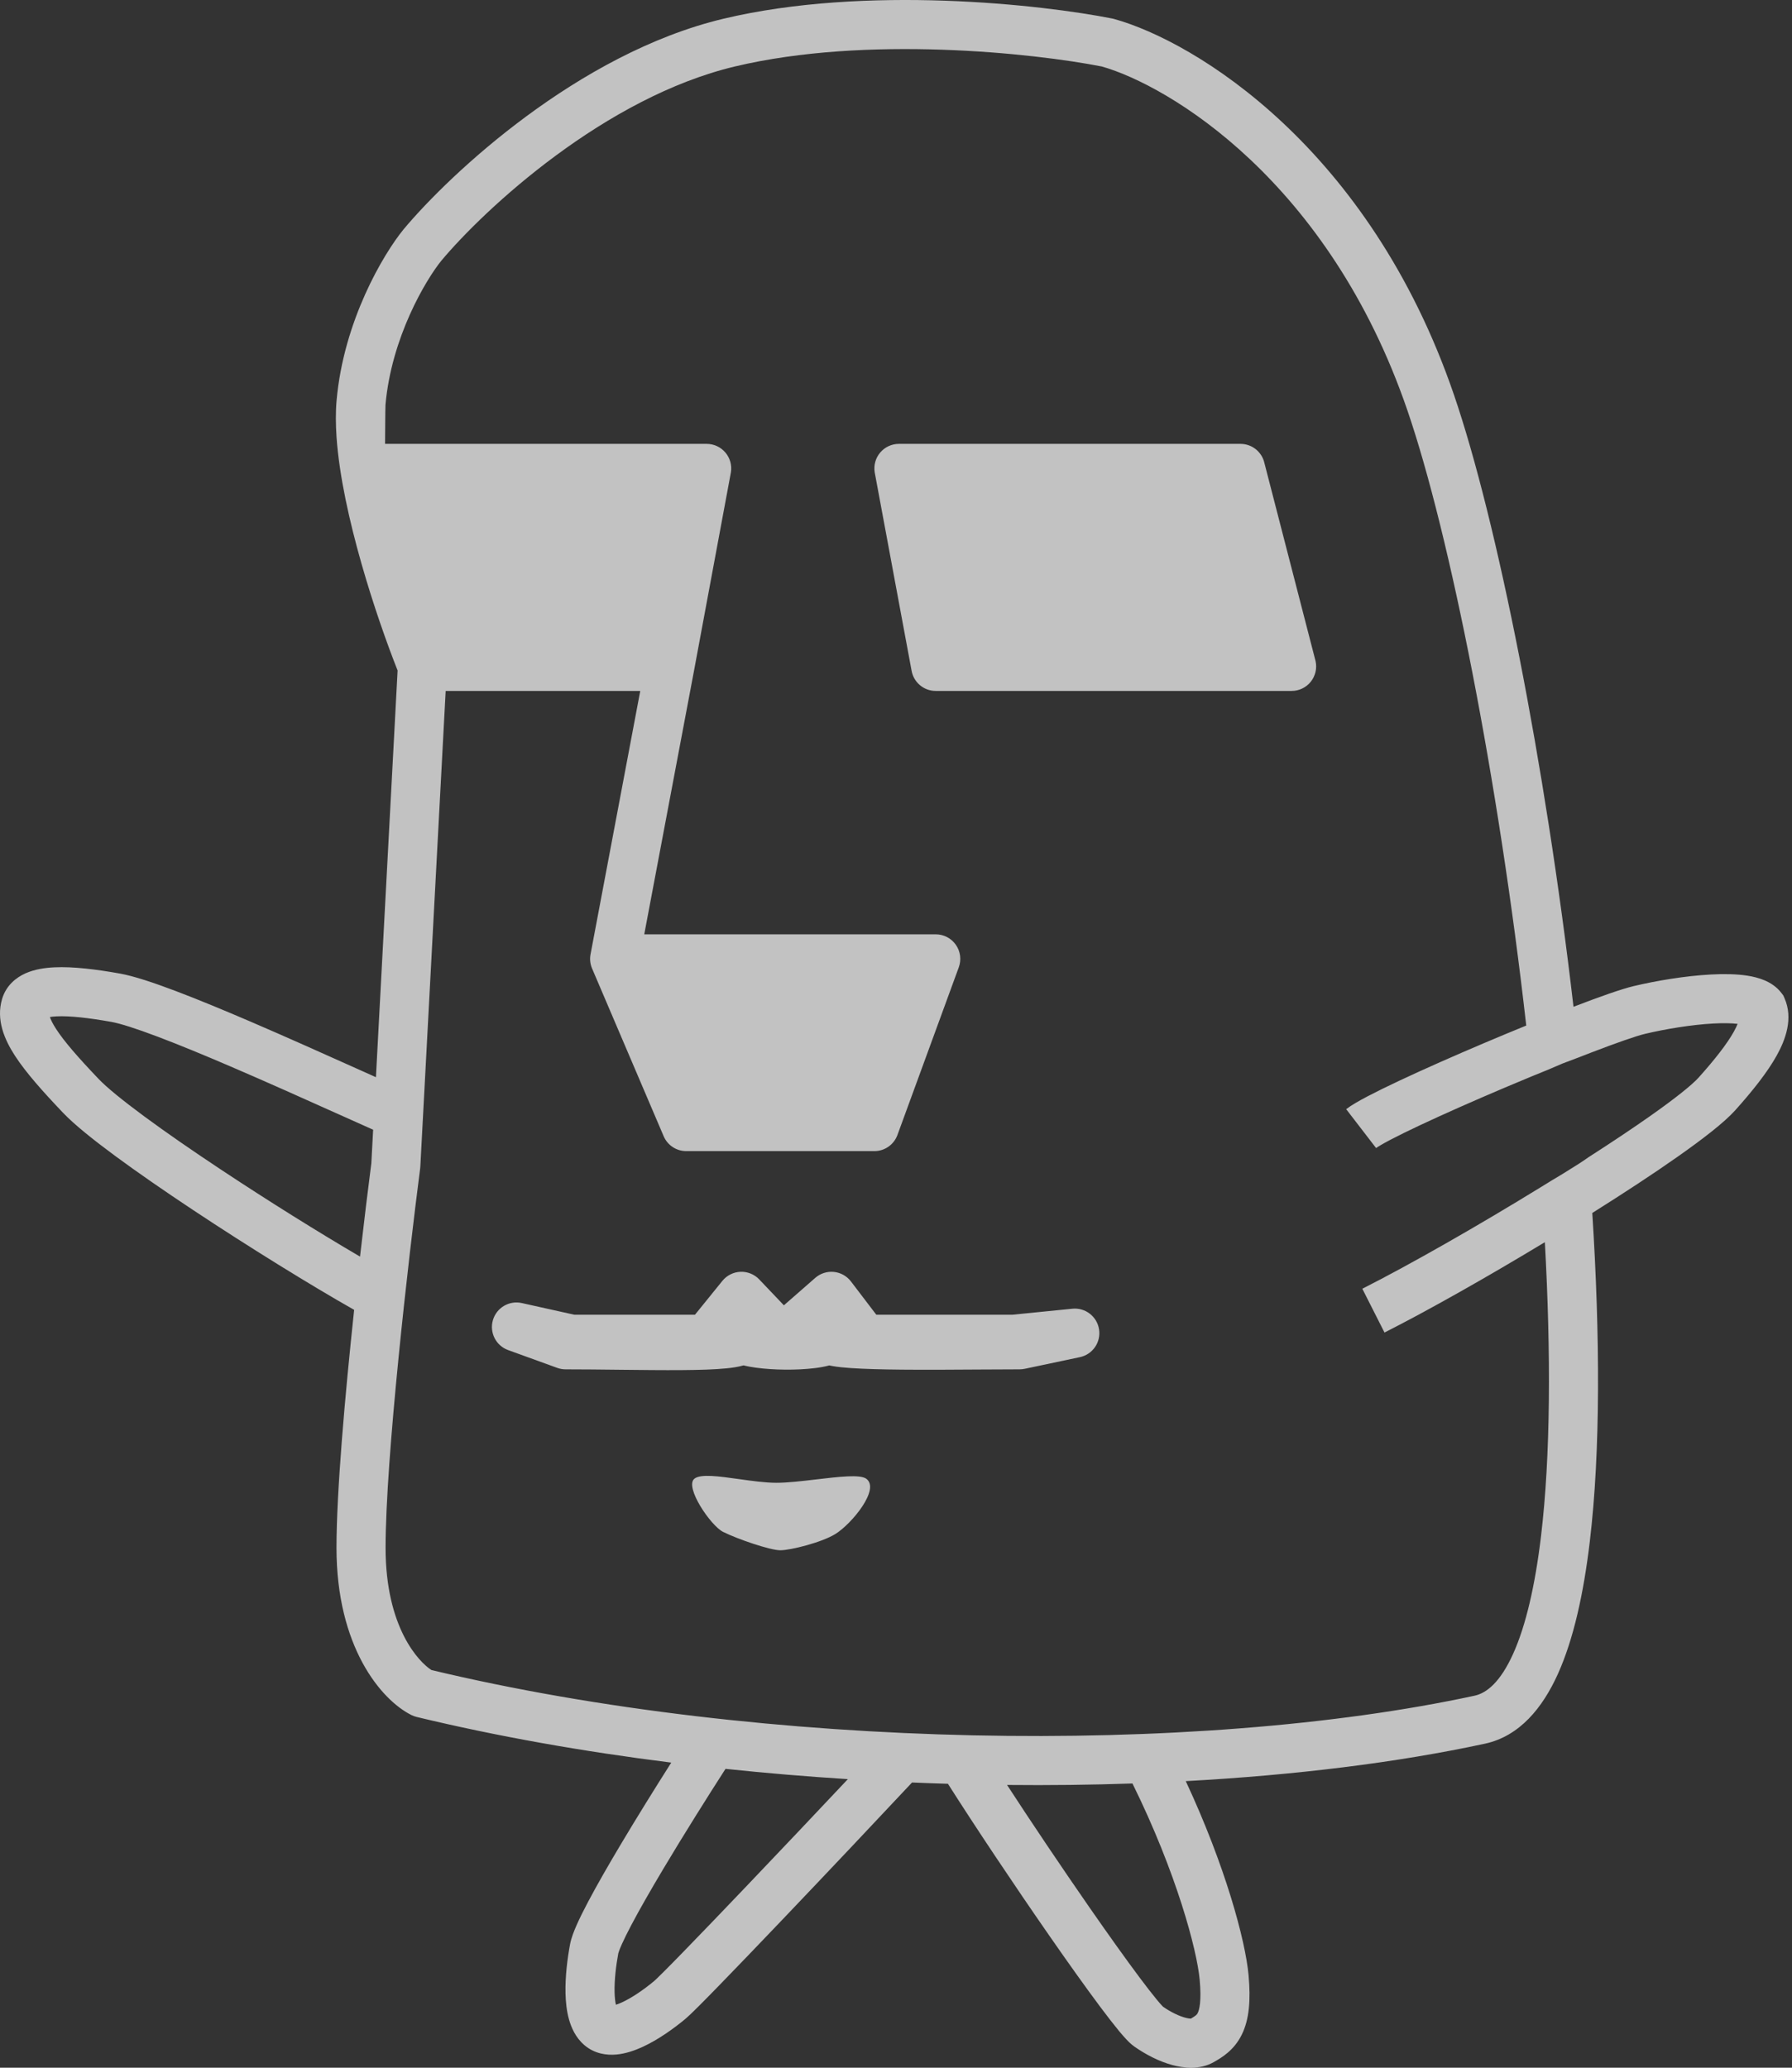 <svg width="130" height="150" viewBox="0 0 130 150" fill="none" xmlns="http://www.w3.org/2000/svg">
<rect x="0" y="0" width="130" height="150" fill="#333333" stroke="none"/>
<path d="M63.858 32.825C64.196 32.428 64.691 32.2 65.212 32.2H89.99C90.824 32.2 91.547 32.78 91.728 33.595L95.437 47.958C95.554 48.485 95.425 49.036 95.087 49.458C94.749 49.879 94.239 50.123 93.699 50.123H67.883C67.008 50.123 66.263 49.488 66.125 48.624L63.454 34.261C63.372 33.746 63.519 33.221 63.858 32.825Z" fill="white" fill-opacity="0.7"/>
<path d="M60.495 92.269C60.985 92.318 61.433 92.569 61.732 92.961L63.572 95.376H73.432L77.795 94.939C78.736 94.845 79.586 95.503 79.731 96.438C79.876 97.373 79.265 98.257 78.34 98.453L74.334 99.299C74.213 99.324 74.089 99.337 73.966 99.337C73.108 99.337 72.102 99.344 71.035 99.35H71.034C69.211 99.362 67.205 99.376 65.438 99.359C64.03 99.346 62.72 99.314 61.721 99.245C61.228 99.211 60.761 99.165 60.379 99.096C60.311 99.084 60.237 99.069 60.161 99.052C59.788 99.153 59.412 99.211 59.097 99.25C58.437 99.331 57.689 99.365 56.963 99.359C56.237 99.353 55.49 99.307 54.833 99.216C54.563 99.178 54.253 99.127 53.939 99.049L53.925 99.053C53.55 99.162 53.113 99.224 52.7 99.265C51.849 99.351 50.716 99.383 49.476 99.392C48.133 99.403 46.529 99.385 44.906 99.367C43.583 99.352 42.246 99.337 41.028 99.337C40.821 99.337 40.616 99.301 40.422 99.23L36.861 97.939C35.978 97.62 35.496 96.669 35.758 95.768C36.02 94.867 36.937 94.324 37.854 94.528L41.669 95.376H50.416L52.404 92.92C52.726 92.522 53.205 92.282 53.716 92.261C54.228 92.241 54.724 92.441 55.077 92.812L56.867 94.692L59.144 92.7C59.515 92.376 60.004 92.219 60.495 92.269Z" fill="white" fill-opacity="0.7"/>
<path d="M50.376 107.269C49.636 107.861 51.562 110.682 52.453 111.127C53.494 111.648 55.865 112.462 56.607 112.462C57.349 112.462 59.625 111.893 60.613 111.275C61.8 110.533 63.877 108.011 62.838 107.269C62.386 106.946 60.835 107.13 59.22 107.321C58.186 107.443 57.126 107.569 56.31 107.566C55.493 107.564 54.522 107.427 53.596 107.297C52.155 107.095 50.827 106.908 50.376 107.269Z" fill="white" fill-opacity="0.7"/>
<path fill-rule="evenodd" clip-rule="evenodd" d="M115.33 111.844C116.113 105.274 116.079 96.913 115.512 87.993C117.815 86.546 119.967 85.134 121.724 83.898C123.548 82.615 125.099 81.418 125.886 80.539C127.136 79.142 128.209 77.798 128.891 76.572C129.521 75.44 130.112 73.887 129.45 72.397L129.368 72.213L129.247 72.052C128.884 71.567 128.406 71.286 128.011 71.118C127.607 70.946 127.177 70.844 126.772 70.78C125.964 70.653 125.032 70.644 124.111 70.694C122.257 70.793 120.145 71.147 118.509 71.537C117.614 71.75 115.996 72.325 114.149 73.035C112.098 55.377 108.605 37.774 105.472 28.627C99.345 10.736 86.723 3.015 80.822 1.376C80.779 1.364 80.735 1.353 80.692 1.345C75.59 0.334 62.816 -1.101 52.485 1.359C47.181 2.622 42.213 5.463 38.198 8.428C34.175 11.399 31 14.575 29.276 16.638C29.271 16.644 29.266 16.65 29.261 16.657C27.811 18.441 24.932 23.267 24.418 29.046C24.343 29.893 24.351 30.799 24.416 31.73C24.805 37.305 27.352 44.876 28.844 48.64L27.272 78.144C26.875 77.966 26.463 77.781 26.038 77.591L26.034 77.589C23.62 76.505 20.805 75.242 18.144 74.099C16.212 73.27 14.337 72.493 12.726 71.884C11.155 71.29 9.712 70.807 8.7 70.626C7.015 70.325 5.319 70.108 3.943 70.174C3.26 70.206 2.518 70.313 1.859 70.605C1.162 70.914 0.445 71.492 0.154 72.46C-0.303 73.984 0.331 75.426 1.089 76.594C1.876 77.805 3.095 79.173 4.576 80.728C5.382 81.574 6.757 82.677 8.361 83.86C9.996 85.066 11.967 86.426 14.036 87.798C18.075 90.476 22.539 93.235 25.691 95.022C25.021 101.304 24.411 108.225 24.411 112.289C24.411 119.445 27.625 123.305 29.846 124.416C29.967 124.476 30.094 124.523 30.225 124.554C36.051 125.96 42.289 127.062 48.696 127.866C47.541 129.684 46.231 131.79 45.048 133.773C44.143 135.292 43.301 136.755 42.66 137.97C42.339 138.576 42.059 139.139 41.843 139.626C41.643 140.076 41.441 140.585 41.355 141.041C41.165 142.057 40.995 143.379 41.025 144.61C41.04 145.225 41.106 145.884 41.278 146.498C41.445 147.094 41.759 147.817 42.392 148.359C43.134 148.995 44.016 149.104 44.707 149.043C45.386 148.983 46.043 148.753 46.603 148.496C47.732 147.979 48.87 147.167 49.735 146.446C50.093 146.147 51.043 145.189 52.223 143.976C53.45 142.714 55.035 141.064 56.738 139.279C59.988 135.872 63.679 131.963 66.163 129.309C67.033 129.346 67.901 129.377 68.768 129.402C70.739 132.507 73.567 136.74 76.104 140.393C77.476 142.369 78.772 144.187 79.808 145.573C80.325 146.264 80.787 146.861 81.168 147.322C81.358 147.551 81.539 147.761 81.704 147.936C81.846 148.088 82.056 148.3 82.292 148.466C83.166 149.078 84.118 149.552 85.034 149.802C85.865 150.029 87.039 150.171 88.054 149.592L88.062 149.587C88.607 149.276 89.522 148.753 90.092 147.585C90.624 146.496 90.741 145.101 90.576 143.285C90.347 140.769 88.895 135.371 86.021 129.209C93.937 128.779 101.345 127.869 107.724 126.493C110.238 125.95 111.909 123.893 113.021 121.425C114.148 118.922 114.88 115.62 115.33 111.844ZM79.932 4.824C75 3.857 62.876 2.545 53.31 4.823C48.644 5.934 44.116 8.484 40.313 11.293C36.524 14.091 33.56 17.066 32.017 18.911C30.892 20.301 28.4 24.468 27.965 29.361C27.957 29.451 27.95 30.189 27.945 30.796C27.941 31.198 27.938 32.136 27.935 32.2H51.266C51.787 32.2 52.282 32.428 52.62 32.825C52.958 33.221 53.106 33.746 53.024 34.261L50.353 48.624C50.351 48.64 50.348 48.657 50.344 48.673L46.737 67.779H67.883C68.464 67.779 69.009 68.063 69.342 68.54C69.675 69.016 69.755 69.625 69.555 70.171L65.104 82.337C64.847 83.039 64.179 83.506 63.432 83.506H49.782C49.069 83.506 48.425 83.081 48.145 82.425L42.952 70.258C42.813 69.934 42.774 69.576 42.84 69.229L46.447 50.123H32.331L30.492 84.639C30.489 84.684 30.485 84.729 30.479 84.774C29.635 91.279 27.972 105.779 27.972 112.289C27.972 118.087 30.4 120.577 31.297 121.15C55.412 126.924 86.702 127.387 106.973 123.012C107.853 122.822 108.848 122.02 109.774 119.963C110.685 117.94 111.362 115.049 111.795 111.422C112.488 105.601 112.517 98.189 112.071 90.113C107.926 92.618 103.637 95.047 100.438 96.667L98.829 93.49C102.332 91.717 107.252 88.905 111.814 86.099L112.612 85.608L113.354 85.163L114.541 84.421L114.986 84.124L115.223 83.959C116.873 82.9 118.391 81.889 119.675 80.986C121.54 79.674 122.758 78.695 123.232 78.165C124.441 76.814 125.296 75.71 125.78 74.841C125.909 74.609 125.996 74.423 126.054 74.275C125.61 74.222 125.015 74.211 124.302 74.249C122.707 74.335 120.812 74.649 119.333 75.001C118.704 75.151 117.292 75.641 115.387 76.374C115.117 76.478 114.838 76.586 114.553 76.698L113.354 77.151L112.315 77.596L111.116 78.084C110.45 78.36 109.775 78.642 109.102 78.927C106.905 79.859 104.753 80.811 103.037 81.617C102.178 82.021 101.44 82.383 100.866 82.684C100.256 83.005 99.934 83.204 99.829 83.285L97.658 80.463C98.034 80.173 98.609 79.848 99.21 79.532C99.849 79.197 100.638 78.81 101.522 78.395C103.291 77.563 105.488 76.592 107.712 75.649C108.719 75.222 109.734 74.8 110.721 74.397C108.705 56.578 105.181 38.767 102.103 29.78C96.386 13.086 84.753 6.195 79.932 4.824ZM24.546 80.824C25.446 81.228 26.296 81.609 27.069 81.954L26.939 84.383C26.711 86.145 26.42 88.511 26.118 91.158C23.188 89.445 19.445 87.112 16.004 84.83C13.965 83.478 12.046 82.153 10.475 80.994C8.873 79.813 7.724 78.87 7.155 78.272C5.668 76.712 4.662 75.558 4.076 74.655C3.823 74.266 3.687 73.98 3.619 73.779C3.744 73.758 3.906 73.74 4.112 73.73C5.069 73.685 6.437 73.839 8.075 74.131C8.725 74.247 9.887 74.617 11.466 75.215C13.006 75.797 14.827 76.55 16.739 77.371C19.373 78.502 22.134 79.742 24.536 80.82L24.538 80.82L24.545 80.824L24.546 80.824ZM48.106 135.597C49.6 133.093 51.308 130.377 52.632 128.319C55.574 128.63 58.54 128.878 61.508 129.065C59.276 131.438 56.594 134.27 54.161 136.821C52.462 138.603 50.886 140.244 49.67 141.493C49.062 142.119 48.548 142.642 48.155 143.034C47.958 143.23 47.796 143.39 47.67 143.511C47.607 143.571 47.557 143.619 47.517 143.655L47.498 143.673L47.485 143.684C47.48 143.689 47.475 143.693 47.471 143.697L47.463 143.704C47.457 143.709 47.455 143.711 47.455 143.711C46.718 144.326 45.852 144.923 45.12 145.259C44.944 145.339 44.798 145.395 44.681 145.431C44.63 145.208 44.594 144.905 44.585 144.523C44.563 143.633 44.69 142.58 44.855 141.697C44.855 141.7 44.855 141.7 44.856 141.697C44.858 141.687 44.871 141.636 44.908 141.535C44.95 141.416 45.012 141.262 45.097 141.071C45.268 140.686 45.508 140.202 45.808 139.633C46.408 138.497 47.214 137.093 48.106 135.597ZM79.028 138.362C77.024 135.475 74.841 132.23 73.057 129.487C76.129 129.518 79.171 129.482 82.154 129.38C85.358 135.875 86.836 141.481 87.029 143.608C87.175 145.205 86.995 145.812 86.892 146.022C86.837 146.136 86.79 146.206 86.392 146.439C86.314 146.438 86.174 146.422 85.972 146.367C85.538 146.248 84.972 145.988 84.379 145.58C84.365 145.566 84.339 145.54 84.299 145.498C84.205 145.398 84.076 145.251 83.912 145.052C83.585 144.656 83.161 144.111 82.66 143.441C81.659 142.102 80.39 140.321 79.028 138.362ZM126.628 74.4C126.628 74.4 126.626 74.399 126.622 74.396C126.626 74.398 126.628 74.4 126.628 74.4Z" fill="white" fill-opacity="0.7"/>
</svg>
